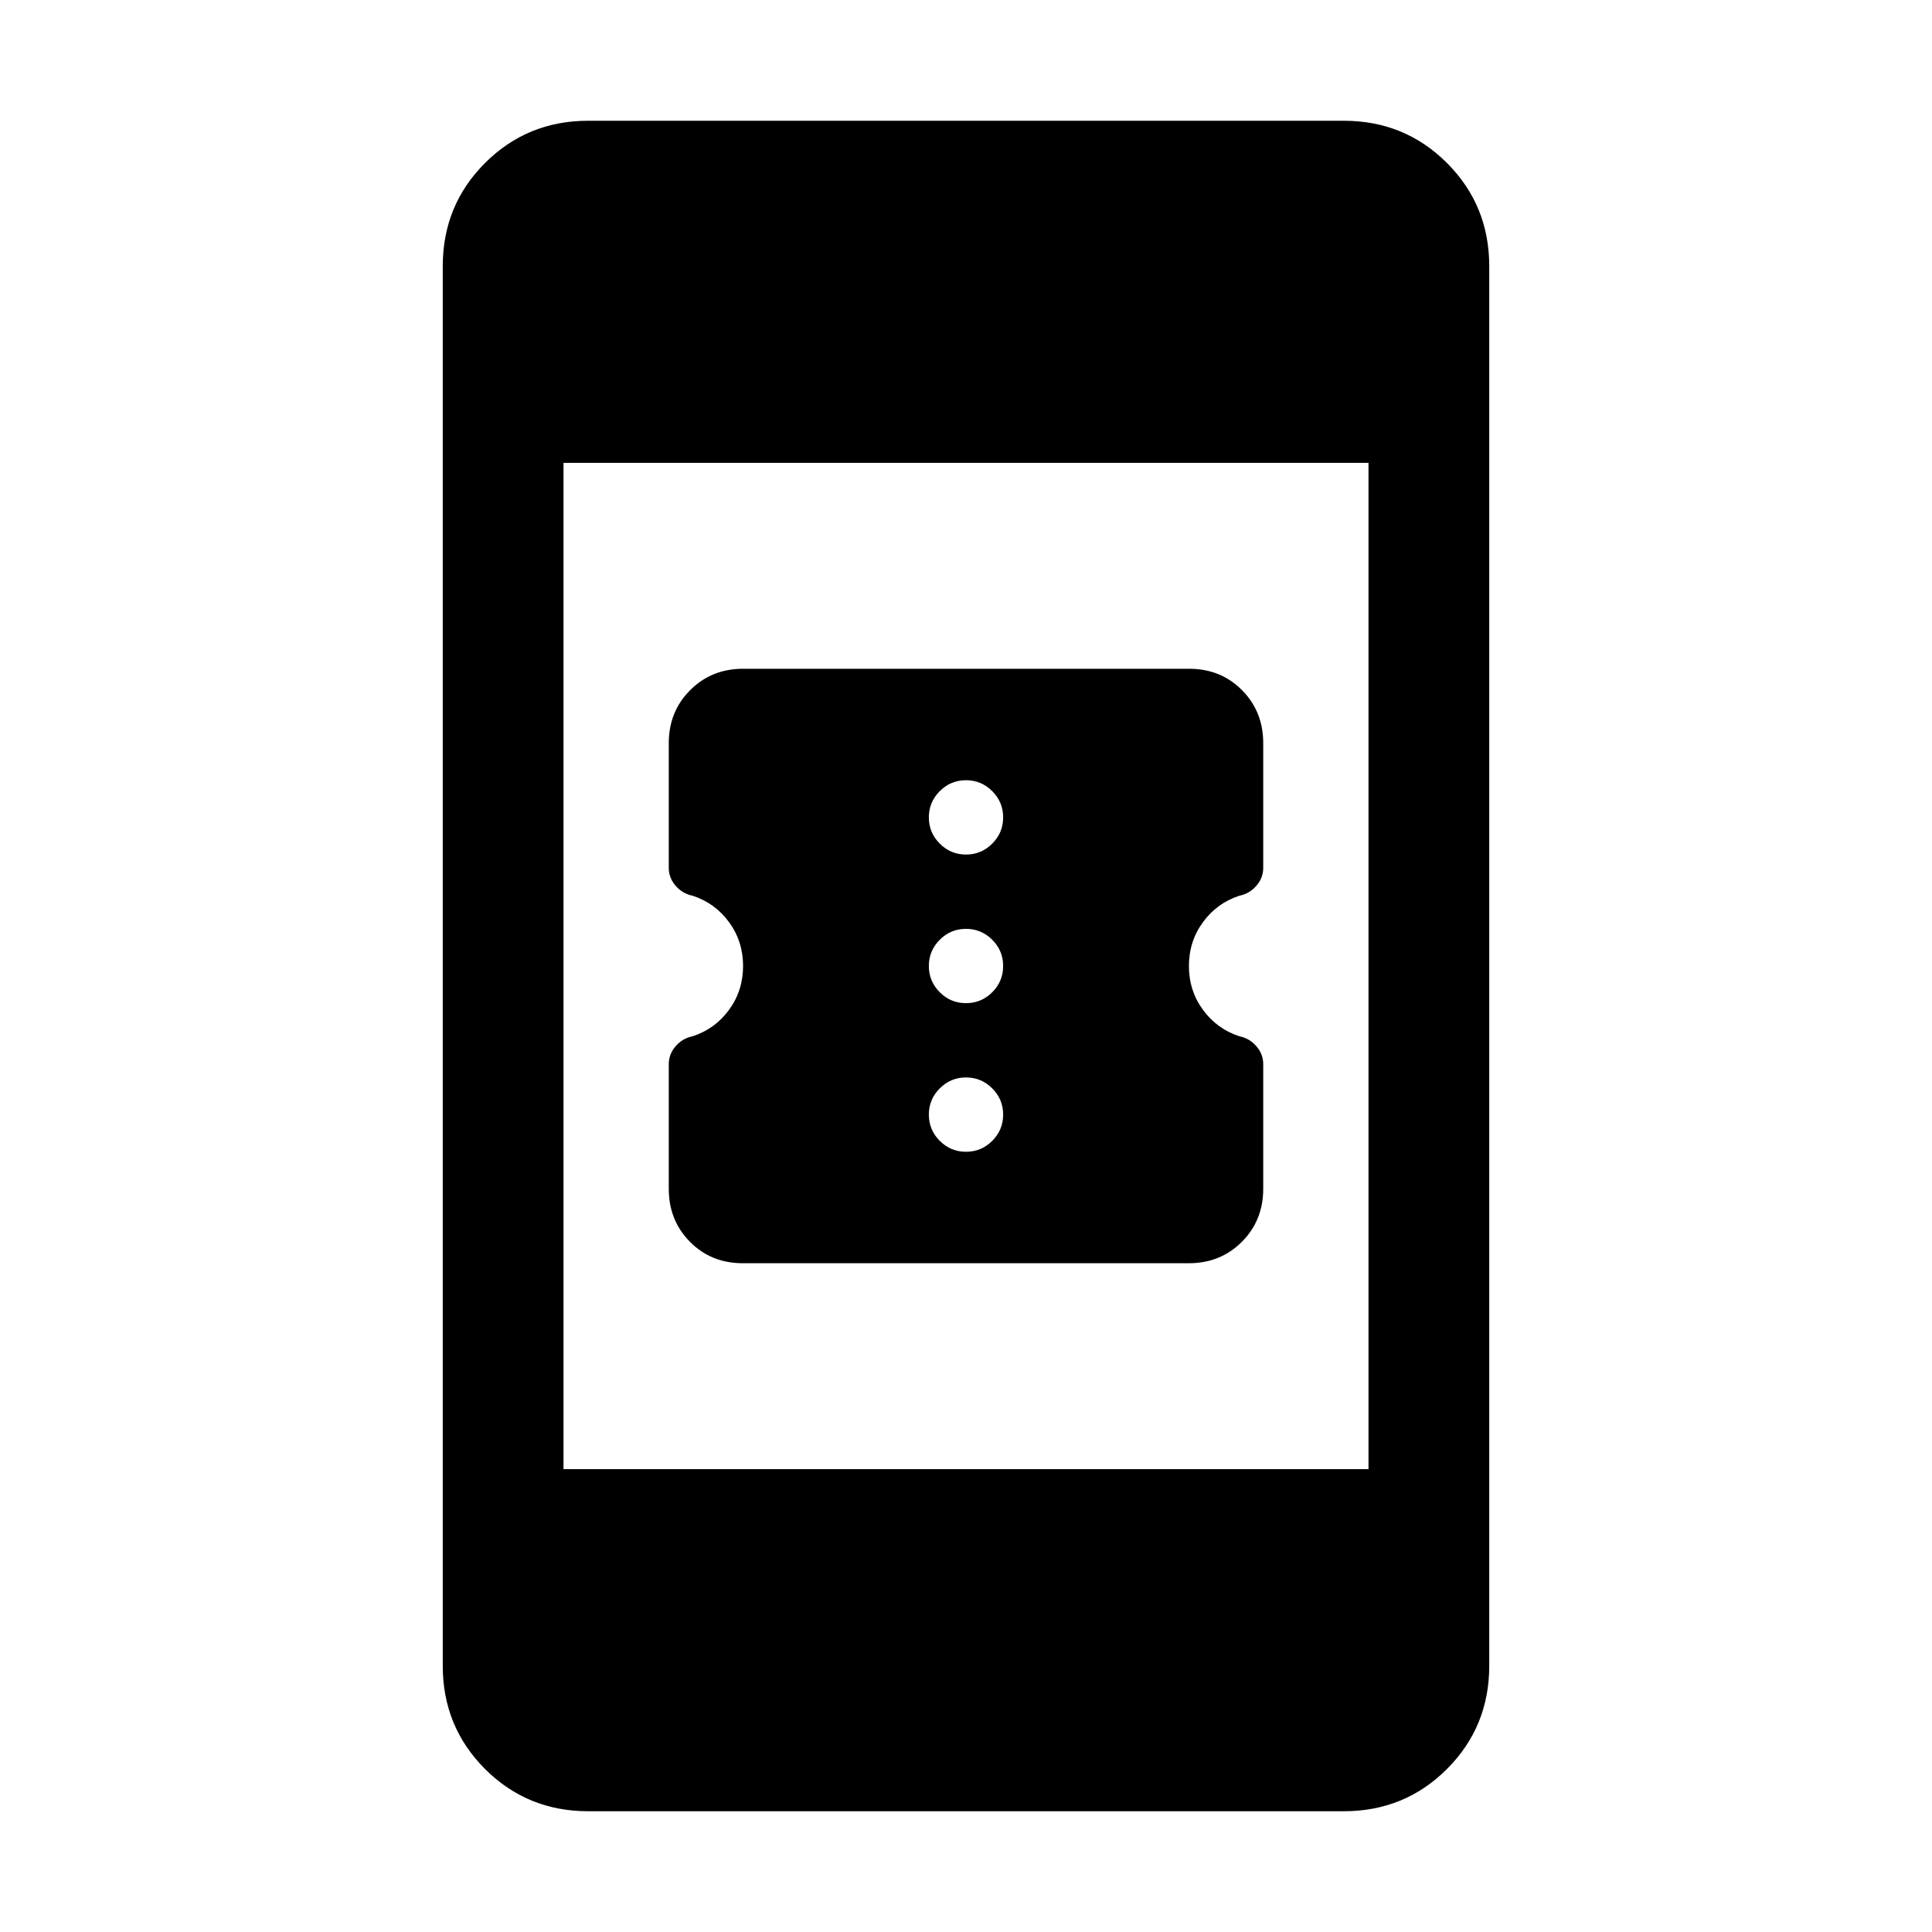 <svg xmlns="http://www.w3.org/2000/svg" height="24" viewBox="0 -960 960 960" width="24"><path d="M369.09-332.31q-15.7 0-26.24-10.63t-10.54-26.35v-61.94q0-5 3.42-8.92 3.42-3.93 8.42-4.93 11.15-3.63 18.12-13.16 6.96-9.53 6.96-21.76 0-12.23-6.96-21.76-6.97-9.53-18.12-13.16-5-1-8.42-4.93-3.42-3.92-3.42-8.92v-61.94q0-15.72 10.62-26.35t26.32-10.63h221.66q15.7 0 26.24 10.63t10.54 26.35v61.94q0 5-3.42 8.92-3.42 3.93-8.42 4.93-11.15 3.63-18.12 13.16-6.96 9.53-6.96 21.76 0 12.23 6.96 21.76 6.97 9.53 18.12 13.16 5 1 8.42 4.93 3.42 3.92 3.42 8.92v61.94q0 15.72-10.62 26.35t-26.32 10.63H369.09ZM480-387.69q7.62 0 13.04-5.43 5.42-5.42 5.42-13.03 0-7.62-5.42-13.04-5.42-5.43-13.04-5.43-7.62 0-13.04 5.43-5.42 5.42-5.42 13.04 0 7.61 5.42 13.03 5.42 5.43 13.04 5.43Zm0-73.85q7.62 0 13.04-5.42 5.42-5.42 5.42-13.04 0-7.62-5.42-13.04-5.42-5.42-13.04-5.42-7.62 0-13.04 5.42-5.42 5.42-5.42 13.04 0 7.62 5.42 13.04 5.42 5.42 13.04 5.42Zm0-73.84q7.62 0 13.04-5.43 5.42-5.42 5.42-13.04 0-7.61-5.42-13.03-5.42-5.43-13.04-5.43-7.62 0-13.04 5.43-5.42 5.42-5.42 13.03 0 7.62 5.42 13.04 5.42 5.43 13.04 5.43ZM292.31-60Q262-60 241-81q-21-21-21-51.31v-695.38Q220-858 241-879q21-21 51.31-21h375.38Q698-900 719-879q21 21 21 51.31v695.38Q740-102 719-81q-21 21-51.31 21H292.31ZM280-230h400v-500H280v500Z"/></svg>